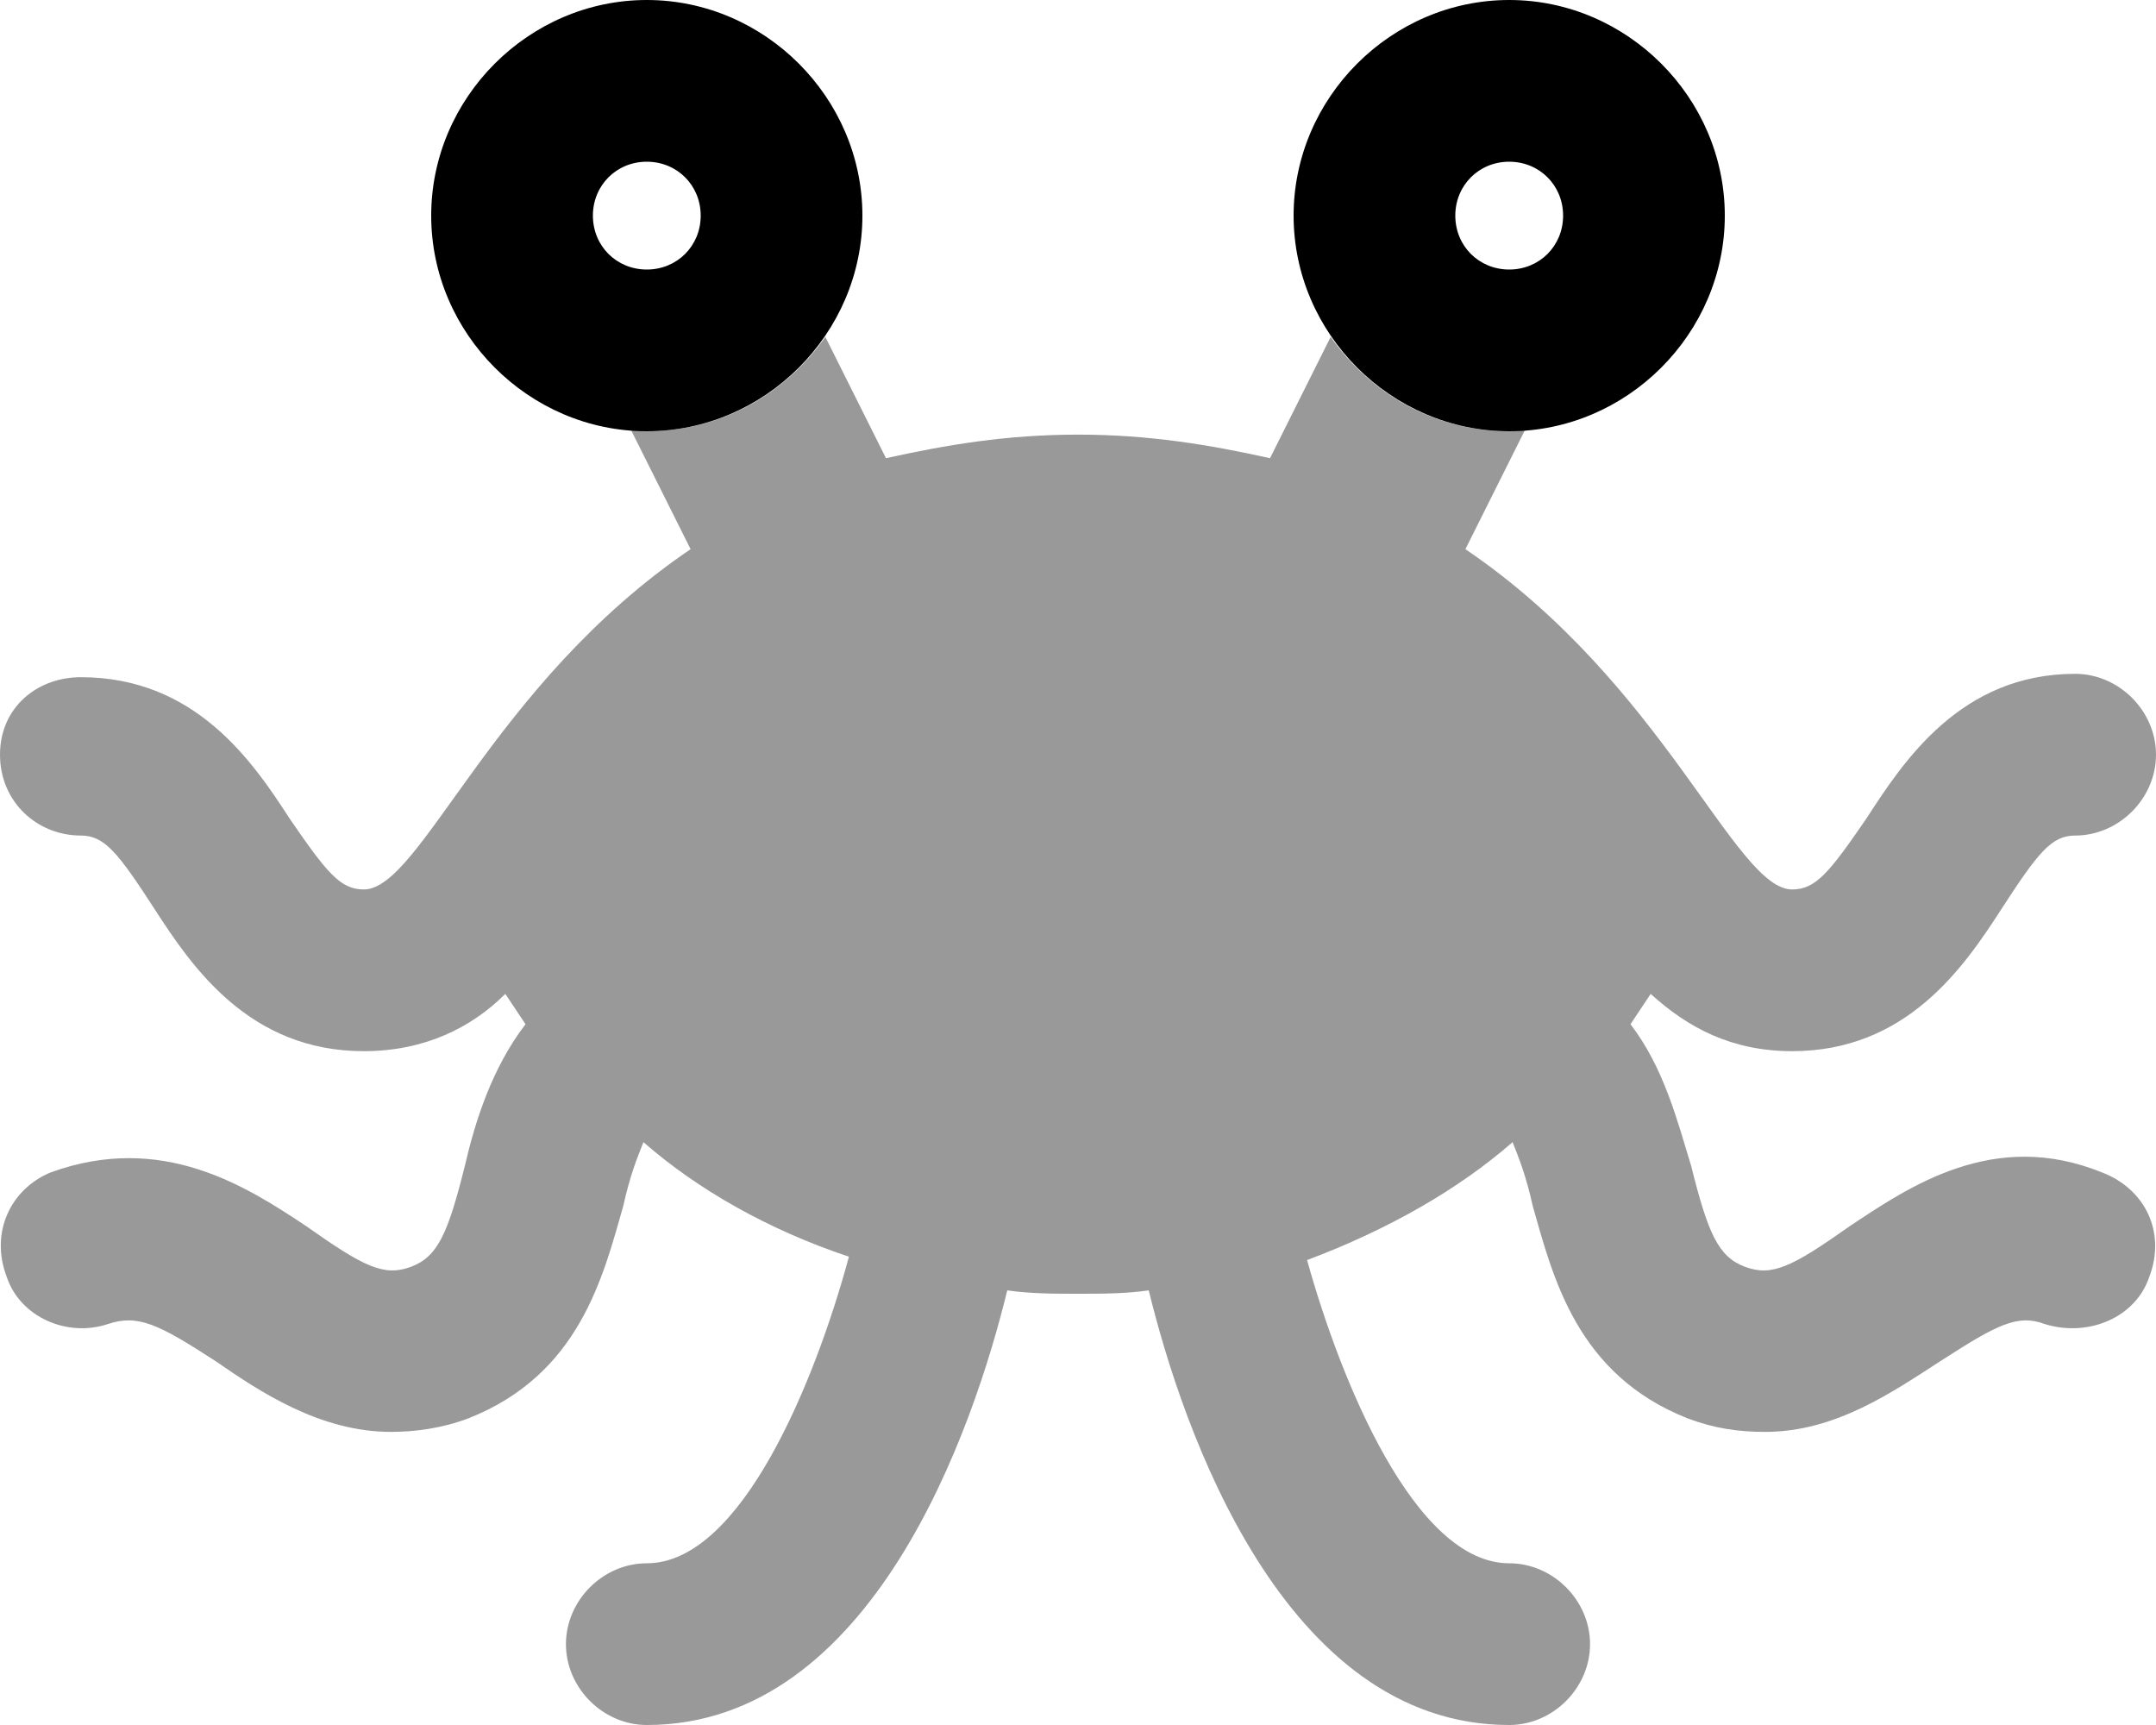 <svg xmlns="http://www.w3.org/2000/svg" viewBox="0 0 640 512"><!-- Font Awesome Pro 6.0.0-alpha1 by @fontawesome - https://fontawesome.com License - https://fontawesome.com/license (Commercial License) --><defs><style>.fa-secondary{opacity:.4}</style></defs><path d="M638 379C634 391 620 397 607 393C599 390 593 393 576 404C562 413 545 425 524 425C516 425 509 424 501 421C468 408 461 379 455 358C453 349 451 344 449 339C433 353 412 365 388 374C398 410 420 464 448 464C461 464 472 475 472 488C472 501 461 512 448 512C381 512 351 424 341 383C334 384 327 384 320 384S306 384 299 383C289 424 259 512 192 512C179 512 168 501 168 488C168 475 179 464 192 464C220 464 242 410 252 373C228 365 207 353 191 339C189 344 187 349 185 358C179 379 172 408 139 421C131 424 123 425 116 425C95 425 77 413 64 404C47 393 41 390 32 393C20 397 6 391 2 379C-3 366 3 353 15 348C48 336 73 352 91 364C108 376 114 379 122 376C130 373 133 366 138 346C141 333 146 317 156 304C154 301 152 298 150 295C140 305 126 312 108 312C74 312 57 287 46 270C35 253 31 248 24 248C11 248 0 238 0 224S11 201 24 201C58 201 75 226 86 243C97 259 101 264 108 264C125 264 146 203 205 163L187 127C189 127 190 128 192 128C214 128 233 117 245 100L263 136C281 132 299 129 320 129S359 132 377 136L395 100C407 117 426 128 448 128C450 128 451 127 453 127L435 163C494 203 515 264 532 264C539 264 543 259 554 243C565 226 582 200 616 200C629 200 640 211 640 224S629 248 616 248C609 248 605 253 594 270C583 287 566 312 532 312C514 312 501 305 490 295C488 298 486 301 484 304C494 317 498 333 502 346C507 366 510 373 518 376C526 379 532 376 549 364C567 352 592 335 624 348C637 353 643 366 638 379Z" class="fa-secondary"/><path d="M192 0C157 0 128 29 128 64S157 128 192 128S256 99 256 64S227 0 192 0ZM192 80C183 80 176 73 176 64S183 48 192 48S208 55 208 64S201 80 192 80ZM448 0C413 0 384 29 384 64S413 128 448 128S512 99 512 64S483 0 448 0ZM448 80C439 80 432 73 432 64S439 48 448 48S464 55 464 64S457 80 448 80Z" class="fa-primary"/></svg>